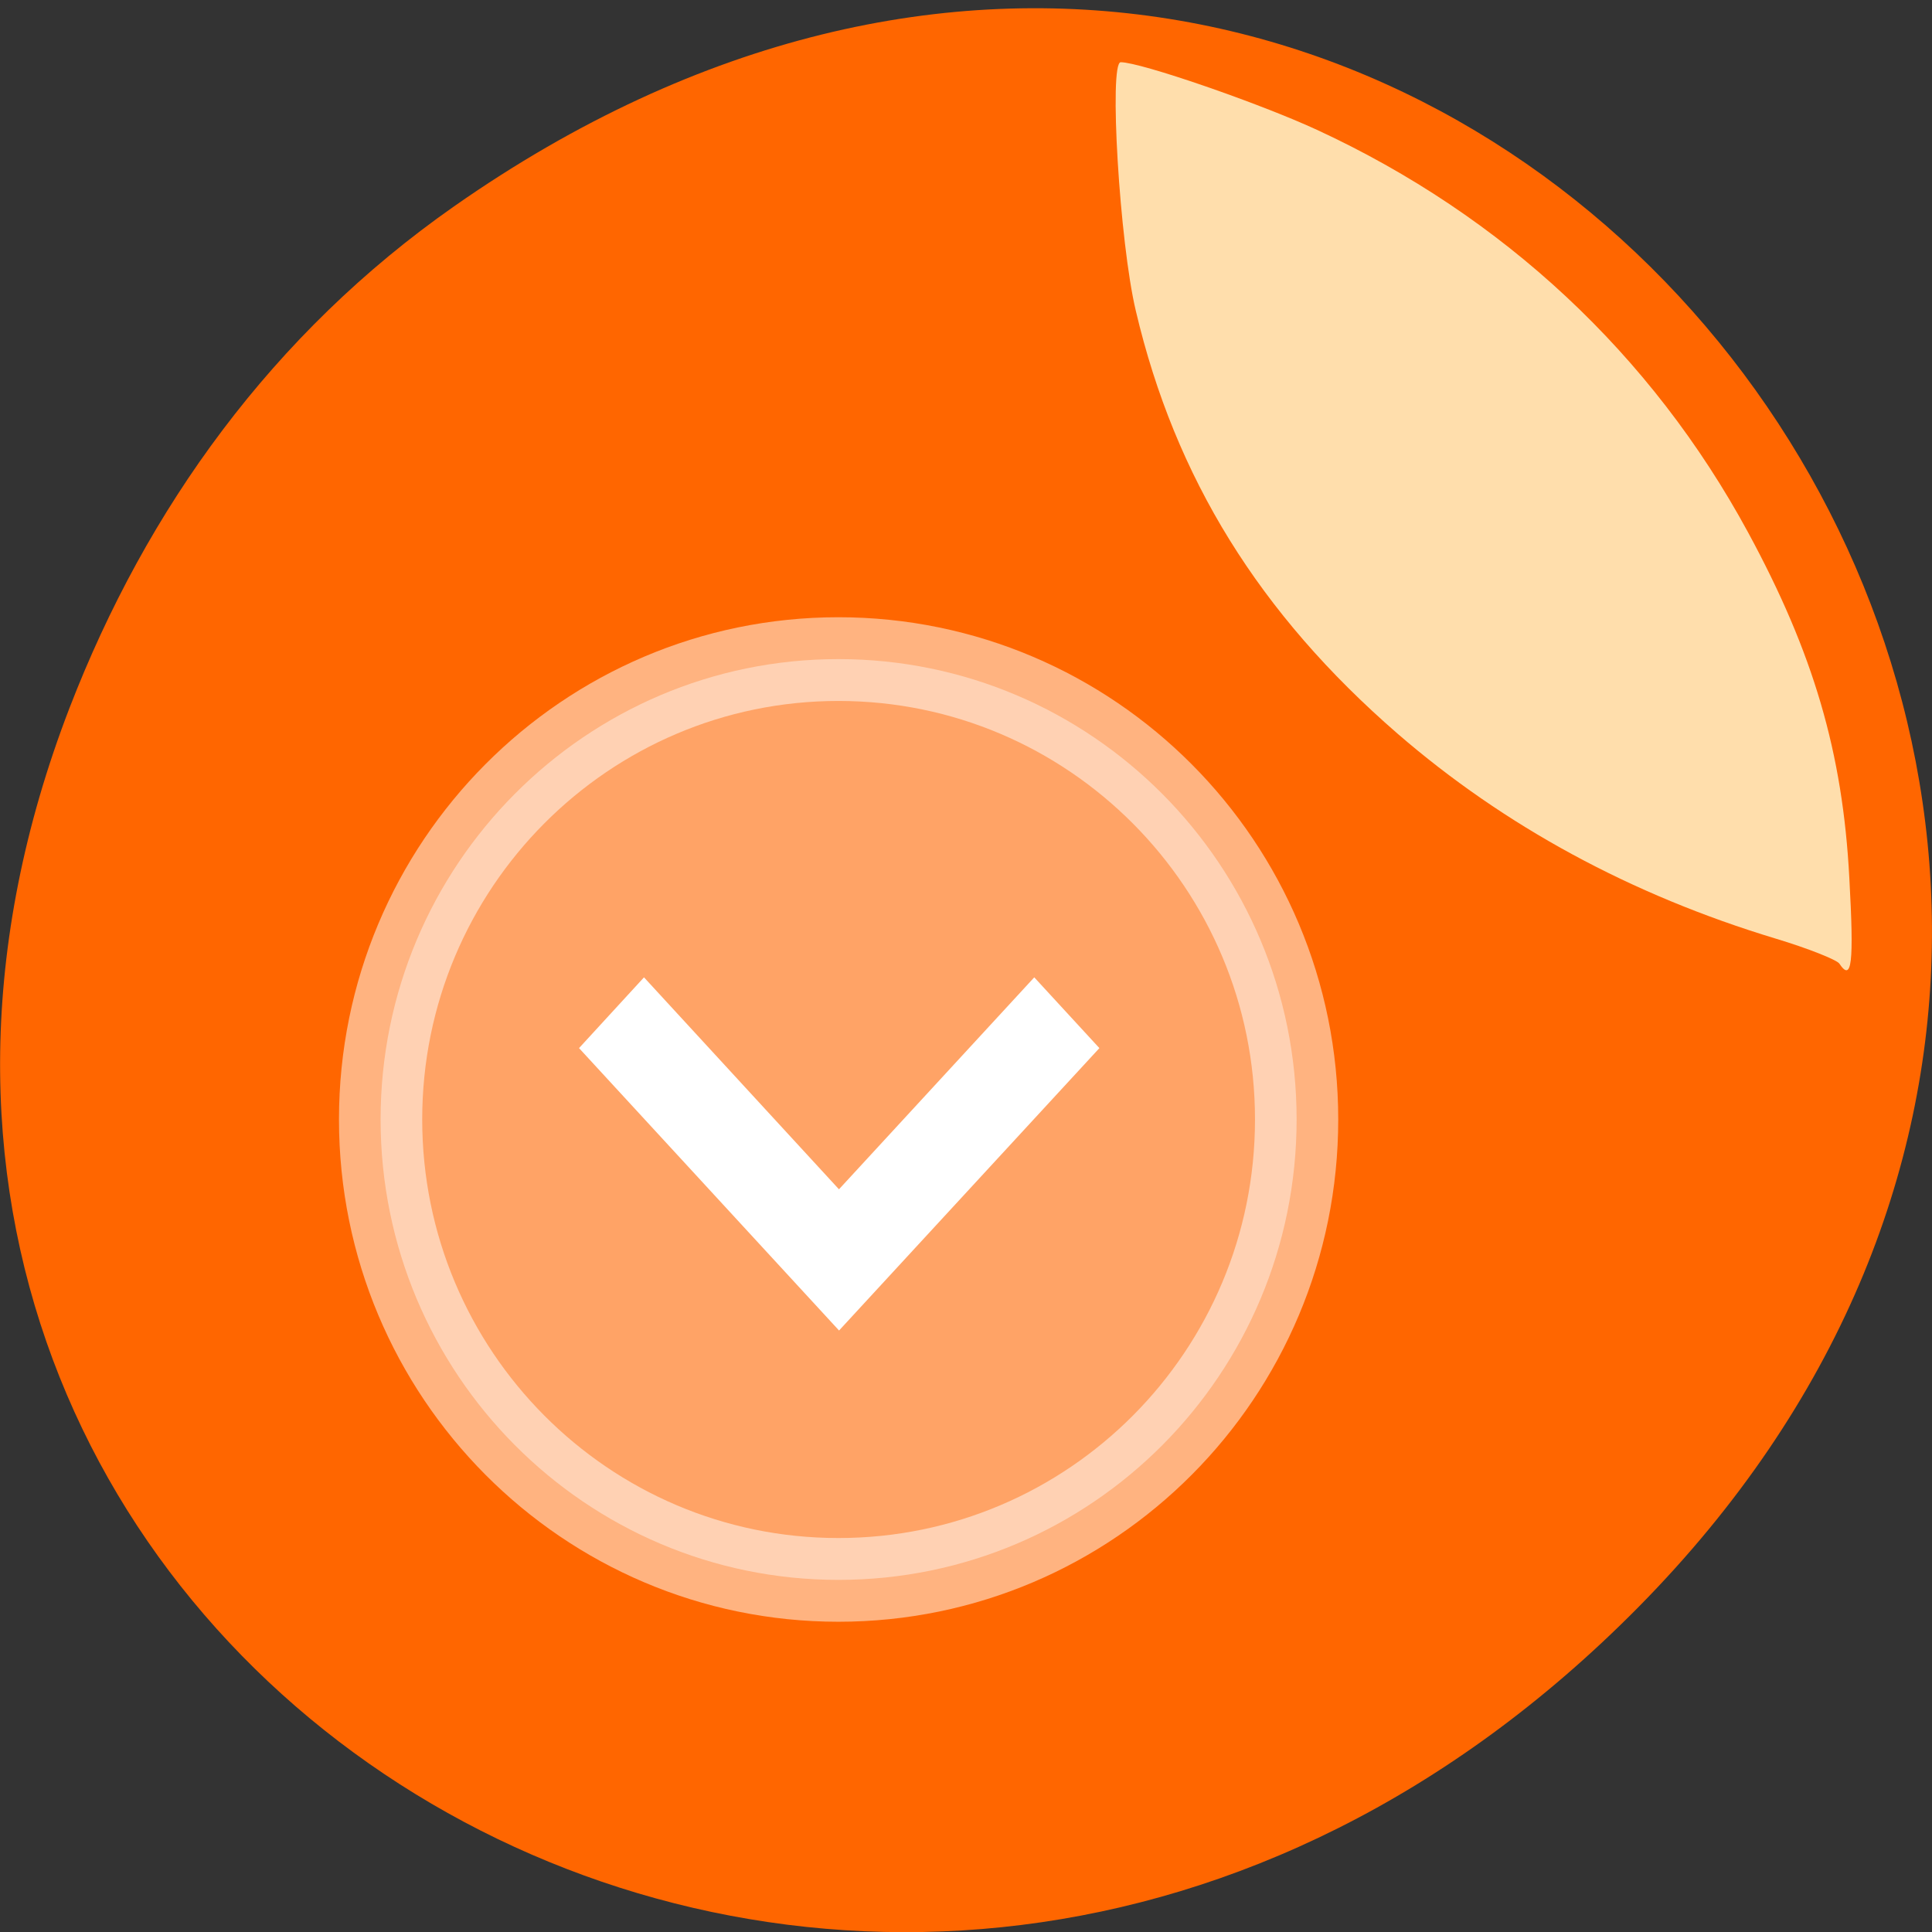 <svg xmlns="http://www.w3.org/2000/svg" viewBox="0 0 24 24"><rect x="0" y="0" width="24" height="24" fill="#333333" stroke="none"/><path d="m 5.641 2.563 c 12.273 -8.59 24.711 7.277 14.711 17.402 c -9.422 9.539 -24.06 0.695 -19.488 -11.172 c 0.957 -2.477 2.523 -4.652 4.777 -6.23" fill="#f60"/><g fill="#fff"><path d="m 21 9.998 c 0 6.081 -4.93 11 -11.01 11 c -6.07 0 -11 -4.924 -11 -11 c 0 -6.074 4.93 -10.997 11 -10.997 c 6.077 0 11.01 4.924 11.01 10.997" transform="matrix(0.517 0 0 0.52 5.25 8.707)" stroke-opacity="0.502" stroke="#fff" fill-opacity="0.4" stroke-width="2"/><path d="m 8 12.141 l 2.422 2.633 l 2.426 -2.633 l 0.809 0.879 l -3.234 3.508 l -3.23 -3.508"/></g><path d="m 22.848 11.969 c -0.035 -0.047 -0.387 -0.188 -0.789 -0.309 c -1.797 -0.543 -3.371 -1.398 -4.699 -2.547 c -1.715 -1.488 -2.762 -3.176 -3.25 -5.25 c -0.203 -0.848 -0.336 -3.09 -0.188 -3.09 c 0.246 0 1.719 0.508 2.438 0.84 c 2.313 1.07 4.156 2.789 5.355 5 c 0.813 1.5 1.176 2.734 1.258 4.293 c 0.059 1.07 0.031 1.297 -0.125 1.063" fill="#ffdeac"/></svg>